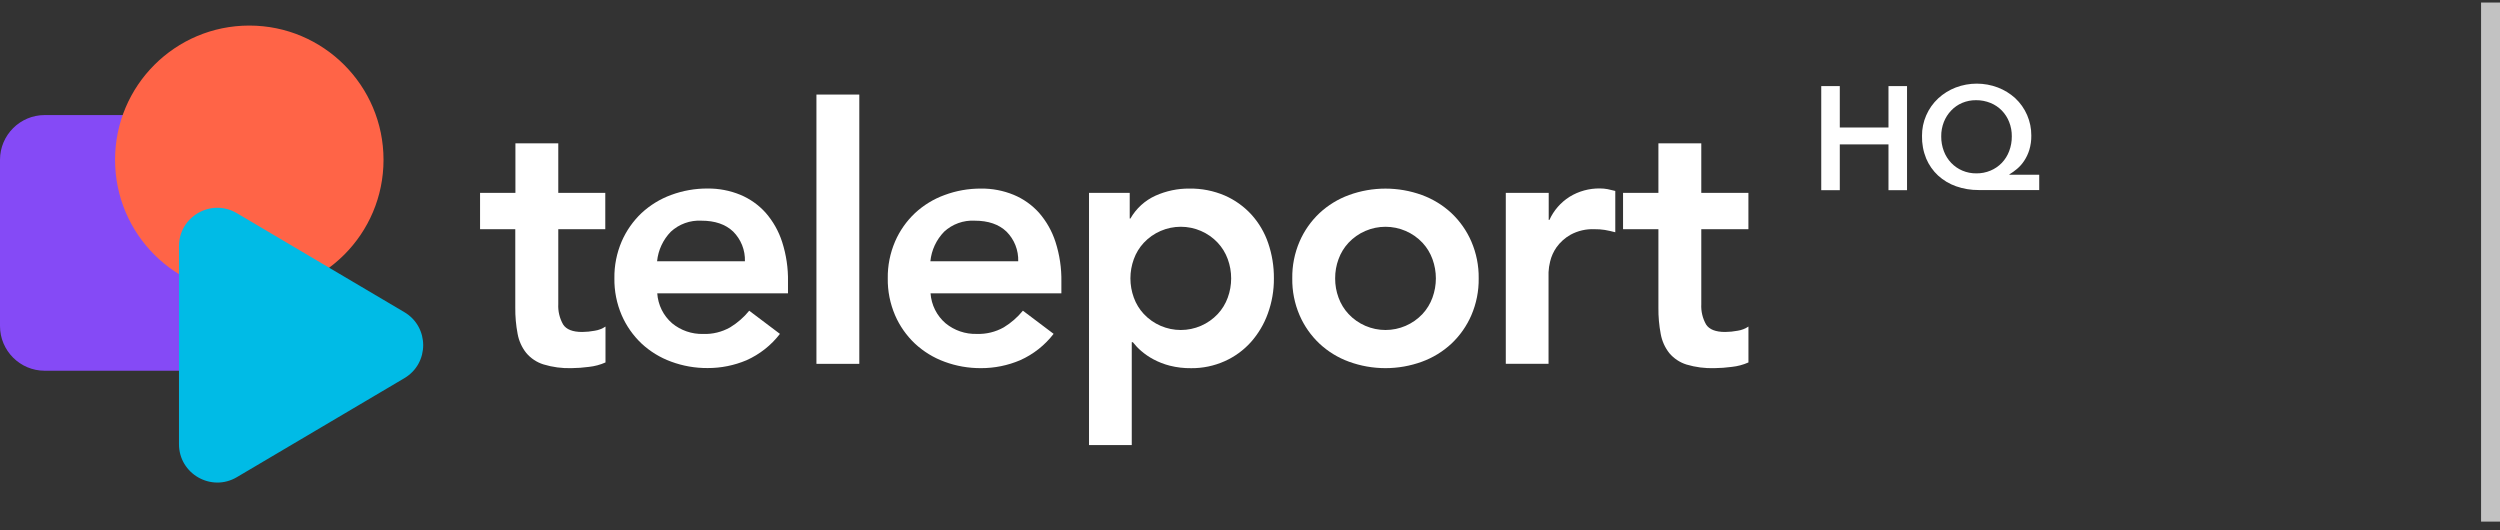 <svg width="132" height="28" viewBox="0 0 132 28" fill="none" xmlns="http://www.w3.org/2000/svg">
<rect x="0" y="0" width="132" height="28" fill="#333333" stroke="none"/>
<g clip-path="url(#clip0_1_261)">
<path d="M96.162 4.546H97.141V6.732H99.712V4.546H100.691V10.042H99.712V7.624H97.141V10.042H96.162V4.546Z" fill="white"/>
<path d="M107.671 10.034H104.473C104.067 10.037 103.664 9.971 103.281 9.836C102.93 9.713 102.608 9.521 102.333 9.271C102.061 9.019 101.847 8.713 101.703 8.372C101.548 7.992 101.473 7.584 101.482 7.174C101.479 6.803 101.554 6.435 101.702 6.095C101.849 5.754 102.065 5.448 102.337 5.195C102.605 4.947 102.918 4.753 103.259 4.621C103.977 4.348 104.771 4.348 105.49 4.621C105.824 4.749 106.132 4.938 106.398 5.178C106.67 5.43 106.886 5.737 107.033 6.077C107.181 6.418 107.255 6.785 107.253 7.156C107.257 7.414 107.221 7.671 107.147 7.919C107.083 8.125 106.991 8.32 106.871 8.499C106.767 8.657 106.64 8.799 106.495 8.921C106.369 9.027 106.234 9.124 106.093 9.209V9.225H107.671V10.034ZM104.337 5.29C104.085 5.287 103.835 5.336 103.603 5.433C103.383 5.526 103.185 5.664 103.021 5.837C102.854 6.012 102.724 6.217 102.635 6.442C102.541 6.684 102.493 6.942 102.497 7.202C102.494 7.468 102.541 7.732 102.635 7.98C102.721 8.211 102.854 8.422 103.023 8.6C103.189 8.774 103.388 8.912 103.609 9.007C103.844 9.107 104.097 9.157 104.352 9.154C104.609 9.157 104.865 9.107 105.102 9.007C105.326 8.913 105.528 8.775 105.697 8.6C105.866 8.421 105.998 8.211 106.084 7.98C106.179 7.732 106.226 7.468 106.223 7.202C106.227 6.942 106.18 6.684 106.084 6.442C105.997 6.217 105.865 6.011 105.697 5.837C105.528 5.664 105.326 5.528 105.102 5.437C104.859 5.338 104.599 5.288 104.337 5.29Z" fill="white"/>
<path d="M25.347 12.102V10.183H27.214V7.569H29.477V10.183H31.959V12.102H29.477V16.059C29.458 16.434 29.547 16.806 29.733 17.132C29.902 17.396 30.238 17.528 30.742 17.528C30.965 17.526 31.186 17.504 31.404 17.462C31.607 17.431 31.8 17.356 31.97 17.242V19.137C31.691 19.261 31.393 19.34 31.089 19.372C30.785 19.413 30.48 19.435 30.174 19.438C29.673 19.453 29.172 19.386 28.693 19.24C28.34 19.129 28.025 18.92 27.787 18.638C27.554 18.345 27.398 17.999 27.331 17.631C27.243 17.172 27.202 16.706 27.207 16.239V12.102H25.347Z" fill="white"/>
<path d="M34.703 15.488C34.723 15.789 34.802 16.084 34.936 16.356C35.07 16.627 35.257 16.869 35.486 17.068C35.946 17.447 36.529 17.648 37.126 17.633C37.623 17.651 38.116 17.53 38.549 17.286C38.934 17.052 39.275 16.755 39.559 16.406L41.181 17.629C40.718 18.231 40.112 18.709 39.418 19.02C38.767 19.295 38.068 19.436 37.361 19.433C36.705 19.438 36.053 19.323 35.437 19.095C34.856 18.883 34.324 18.558 33.872 18.137C33.426 17.714 33.069 17.205 32.825 16.642C32.561 16.027 32.43 15.363 32.44 14.694C32.43 14.025 32.561 13.361 32.825 12.746C33.07 12.183 33.426 11.674 33.872 11.251C34.324 10.831 34.856 10.505 35.437 10.293C36.053 10.065 36.705 9.95 37.361 9.954C37.953 9.948 38.54 10.06 39.087 10.284C39.599 10.497 40.057 10.821 40.427 11.234C40.818 11.683 41.114 12.206 41.296 12.773C41.514 13.45 41.619 14.159 41.606 14.87V15.488H34.703ZM39.332 13.795C39.341 13.505 39.291 13.216 39.184 12.946C39.077 12.676 38.916 12.431 38.71 12.225C38.308 11.843 37.749 11.652 37.033 11.652C36.739 11.636 36.444 11.68 36.167 11.78C35.89 11.88 35.636 12.034 35.42 12.234C35.008 12.657 34.752 13.208 34.694 13.795H39.332Z" fill="white"/>
<path d="M43.108 4.993H45.371V19.211H43.108V4.993Z" fill="white"/>
<path d="M49.133 15.488C49.154 15.79 49.234 16.086 49.37 16.357C49.506 16.628 49.694 16.87 49.925 17.068C50.388 17.449 50.975 17.649 51.575 17.631C52.073 17.648 52.566 17.528 52.999 17.284C53.384 17.05 53.725 16.753 54.009 16.404L55.631 17.627C55.168 18.229 54.562 18.707 53.868 19.018C53.213 19.297 52.508 19.44 51.796 19.438C51.139 19.442 50.487 19.328 49.872 19.1C49.291 18.888 48.759 18.562 48.307 18.141C47.86 17.718 47.504 17.21 47.26 16.646C46.996 16.031 46.864 15.368 46.874 14.699C46.864 14.03 46.996 13.366 47.26 12.751C47.504 12.187 47.86 11.679 48.307 11.256C48.759 10.835 49.291 10.509 49.872 10.298C50.487 10.069 51.139 9.954 51.796 9.957C52.388 9.95 52.974 10.062 53.522 10.287C54.034 10.499 54.492 10.824 54.862 11.236C55.253 11.685 55.548 12.209 55.73 12.775C55.948 13.452 56.053 14.161 56.041 14.872V15.488H49.133ZM53.762 13.795C53.771 13.505 53.721 13.216 53.614 12.946C53.507 12.676 53.346 12.431 53.14 12.226C52.738 11.843 52.179 11.652 51.463 11.652C51.169 11.636 50.874 11.68 50.597 11.78C50.32 11.88 50.066 12.034 49.85 12.234C49.438 12.658 49.182 13.208 49.124 13.795H53.762Z" fill="white"/>
<path d="M57.5 10.183H59.649V11.537H59.687C59.989 11.007 60.452 10.585 61.009 10.332C61.572 10.08 62.183 9.951 62.801 9.957C63.442 9.947 64.078 10.072 64.668 10.324C65.203 10.558 65.684 10.902 66.078 11.333C66.472 11.769 66.772 12.281 66.96 12.836C67.165 13.436 67.267 14.065 67.262 14.698C67.267 15.333 67.158 15.964 66.94 16.56C66.741 17.114 66.437 17.625 66.045 18.066C65.659 18.495 65.187 18.838 64.659 19.073C64.104 19.32 63.503 19.445 62.896 19.44C62.515 19.445 62.135 19.401 61.765 19.308C61.463 19.231 61.171 19.117 60.897 18.97C60.667 18.848 60.452 18.7 60.255 18.53C60.093 18.391 59.946 18.236 59.814 18.068H59.757V23.5H57.5V10.183ZM65.005 14.698C65.006 14.352 64.945 14.008 64.826 13.683C64.71 13.362 64.53 13.067 64.297 12.817C64.047 12.55 63.745 12.338 63.409 12.193C63.074 12.048 62.712 11.973 62.346 11.973C61.98 11.973 61.618 12.048 61.282 12.193C60.947 12.338 60.644 12.55 60.394 12.817C60.161 13.067 59.981 13.362 59.865 13.683C59.626 14.339 59.626 15.058 59.865 15.714C59.981 16.035 60.161 16.33 60.394 16.58C60.644 16.846 60.946 17.059 61.282 17.204C61.618 17.349 61.98 17.424 62.346 17.424C62.712 17.424 63.074 17.349 63.409 17.204C63.745 17.059 64.047 16.846 64.297 16.58C64.53 16.33 64.71 16.035 64.826 15.714C64.945 15.389 65.006 15.045 65.005 14.698Z" fill="white"/>
<path d="M68.232 14.698C68.222 14.03 68.353 13.366 68.618 12.751C68.862 12.187 69.218 11.679 69.665 11.256C70.116 10.835 70.649 10.509 71.229 10.297C72.471 9.846 73.834 9.846 75.076 10.297C75.656 10.509 76.189 10.835 76.64 11.256C77.087 11.679 77.443 12.187 77.687 12.751C77.952 13.366 78.084 14.029 78.075 14.698C78.084 15.368 77.952 16.031 77.687 16.646C77.443 17.21 77.087 17.718 76.64 18.141C76.189 18.562 75.656 18.888 75.076 19.099C73.834 19.551 72.471 19.551 71.229 19.099C70.648 18.888 70.116 18.562 69.665 18.141C69.218 17.718 68.862 17.21 68.618 16.646C68.353 16.031 68.222 15.367 68.232 14.698ZM70.496 14.698C70.494 15.045 70.554 15.389 70.674 15.714C70.79 16.035 70.97 16.33 71.203 16.58C71.453 16.847 71.755 17.059 72.091 17.204C72.427 17.349 72.789 17.424 73.154 17.424C73.52 17.424 73.883 17.349 74.218 17.204C74.554 17.059 74.856 16.847 75.107 16.58C75.339 16.33 75.519 16.035 75.635 15.714C75.874 15.058 75.874 14.339 75.635 13.683C75.519 13.362 75.339 13.067 75.107 12.817C74.856 12.551 74.554 12.338 74.218 12.194C73.882 12.048 73.52 11.974 73.154 11.974C72.789 11.974 72.427 12.048 72.091 12.194C71.755 12.338 71.453 12.551 71.203 12.817C70.97 13.067 70.79 13.362 70.674 13.683C70.554 14.008 70.494 14.352 70.496 14.698Z" fill="white"/>
<path d="M79.506 10.183H81.772V11.612H81.809C82.037 11.11 82.407 10.685 82.874 10.39C83.355 10.094 83.911 9.942 84.476 9.95C84.612 9.95 84.748 9.962 84.881 9.987C85.014 10.014 85.148 10.045 85.287 10.082V12.263C85.099 12.213 84.914 12.172 84.731 12.14C84.555 12.112 84.375 12.1 84.196 12.102C83.753 12.082 83.312 12.183 82.922 12.395C82.632 12.559 82.381 12.784 82.186 13.054C82.027 13.281 81.911 13.536 81.847 13.806C81.8 13.991 81.772 14.18 81.763 14.371V19.207H79.506V10.183Z" fill="white"/>
<path d="M85.697 12.102V10.183H87.564V7.569H89.828V10.183H92.316V12.102H89.828V16.059C89.808 16.433 89.896 16.806 90.081 17.132C90.249 17.396 90.586 17.528 91.091 17.528C91.312 17.526 91.533 17.504 91.751 17.462C91.955 17.431 92.148 17.356 92.318 17.242V19.137C92.038 19.261 91.741 19.34 91.436 19.372C91.133 19.413 90.827 19.435 90.522 19.438C90.022 19.454 89.523 19.39 89.045 19.247C88.692 19.136 88.378 18.927 88.139 18.644C87.908 18.351 87.753 18.005 87.687 17.638C87.6 17.179 87.558 16.713 87.564 16.246V12.102H85.697Z" fill="white"/>
<path d="M0 8.438C0 7.133 1.058 6.075 2.362 6.075H11.137C12.442 6.075 13.5 7.133 13.5 8.438V17.213C13.5 18.517 12.442 19.575 11.137 19.575H2.362C1.058 19.575 0 18.517 0 17.213V8.438Z" fill="#854AF6"/>
<path d="M20.25 8.438C20.25 12.352 17.077 15.525 13.162 15.525C9.248 15.525 6.075 12.352 6.075 8.438C6.075 4.523 9.248 1.35 13.162 1.35C17.077 1.35 20.25 4.523 20.25 8.438Z" fill="#FF6447"/>
<path d="M21.35 16.482C22.676 17.265 22.676 19.185 21.35 19.968L12.505 25.195C11.155 25.992 9.45 25.019 9.45 23.451V12.999C9.45 11.431 11.155 10.458 12.505 11.255L21.35 16.482Z" fill="#00BBE6"/>
</g>
<path d="M131 0.134V27.541H133V0.134H131Z" fill="white" fill-opacity="0.7" mask="url(#path-1-inside-1_1_261)"/>
<defs>
<clipPath id="clip0_1_261">
<rect width="108" height="27.675" fill="white"/>
</clipPath>
</defs>
</svg>
